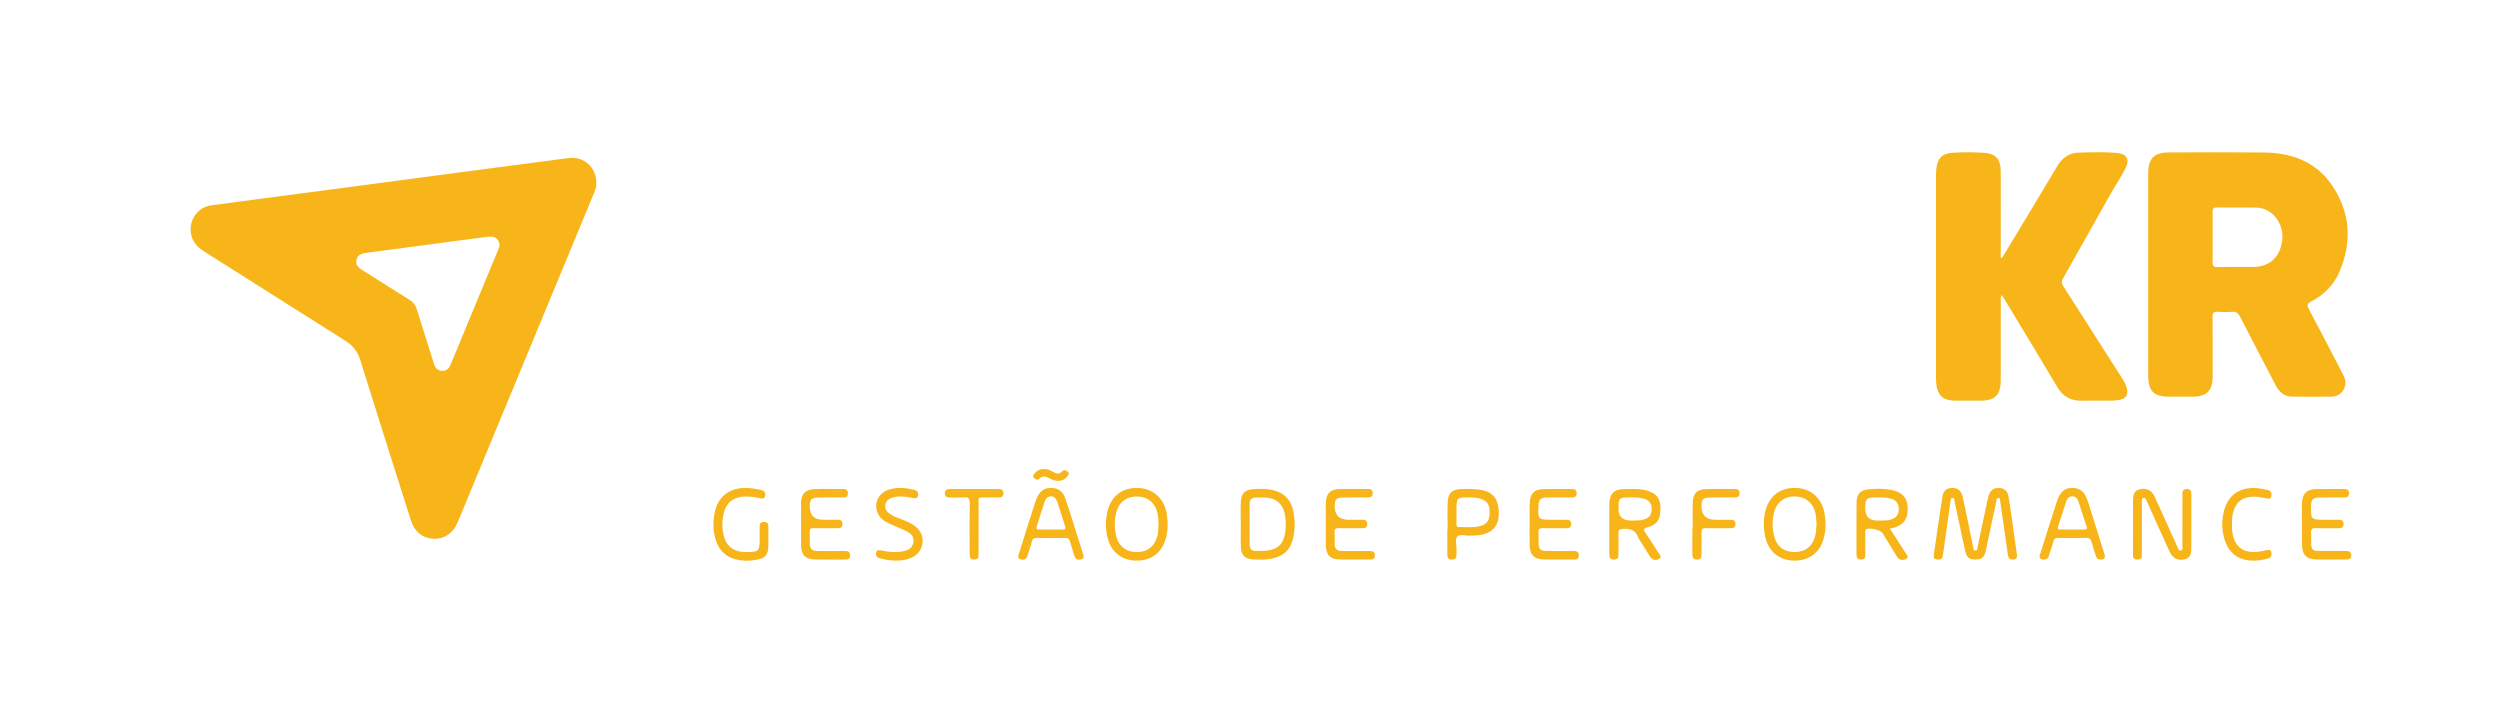 <svg width="269" height="77" viewBox="0 0 269 77" fill="none" xmlns="http://www.w3.org/2000/svg">
  <g filter="url(#filter0_dd_1_7453)">
  <path d="M113.261 16C113.972 16.135 114.688 16.242 115.392 16.408C120.998 17.733 124.959 22.246 125.59 28.012C126.206 33.64 123.579 38.813 118.709 41.463C116.061 42.904 113.183 43.282 110.214 43.074C107.39 42.875 104.785 42.037 102.568 40.225C98.784 37.133 97.129 33.116 97.547 28.276C97.969 23.399 100.451 19.835 104.724 17.502C106.19 16.7 107.794 16.293 109.454 16.115C109.559 16.103 109.695 16.155 109.747 15.999C110.917 16 112.09 16 113.261 16ZM111.539 37.087C113.239 37.124 114.791 36.685 116.063 35.532C118.513 33.31 119.203 30.486 118.385 27.4C116.752 21.248 110.031 20.744 106.84 23.789C104.962 25.581 104.277 27.822 104.475 30.359C104.746 33.822 107.353 37.194 111.539 37.085V37.087Z" fill="white"/>
  </g>
  <g filter="url(#filter1_dd_1_7453)">
  <path d="M16 29.916C16.274 29.451 16.752 29.416 17.211 29.352C18.003 29.24 18.796 29.15 19.585 29.025C19.902 28.976 20.158 29.067 20.411 29.228C25.53 32.499 30.651 35.768 35.772 39.035C36.034 39.202 36.185 39.421 36.28 39.715C38.118 45.467 39.964 51.216 41.813 56.962C41.908 57.258 41.906 57.522 41.782 57.808C41.422 58.646 41.072 59.488 40.736 60.336C40.577 60.741 40.317 61.012 39.876 60.998C39.425 60.982 39.218 60.662 39.088 60.258C37.149 54.198 35.2 48.14 33.268 42.078C33.159 41.735 32.984 41.515 32.688 41.326C27.401 37.957 22.118 34.581 16.837 31.204C16.55 31.021 16.279 30.813 16 30.617C16 30.384 16 30.149 16 29.916Z" fill="white"/>
  </g>
  <g filter="url(#filter2_dd_1_7453)">
  <path d="M64.163 19.625C64.208 20.021 64.059 20.425 63.895 20.821C59.016 32.608 54.135 44.393 49.254 56.179C48.76 57.37 47.811 58.016 46.642 57.965C45.462 57.915 44.594 57.206 44.201 55.963C42.383 50.218 40.554 44.475 38.758 38.723C38.474 37.81 37.961 37.17 37.159 36.666C32.079 33.47 27.015 30.245 21.939 27.041C21.189 26.568 20.671 25.971 20.54 25.068C20.334 23.647 21.293 22.286 22.71 22.095C26.883 21.532 31.06 20.992 35.234 20.44C39.524 19.872 43.813 19.296 48.103 18.729C52.045 18.206 55.989 17.689 59.932 17.169C60.376 17.111 60.82 17.05 61.266 17.001C62.822 16.829 64.159 18.021 64.163 19.623V19.625ZM53.744 26.445C53.75 25.886 53.394 25.486 52.92 25.463C52.669 25.451 52.413 25.48 52.163 25.513C47.912 26.078 43.664 26.652 39.413 27.206C38.905 27.272 38.491 27.401 38.359 27.947C38.221 28.51 38.571 28.802 38.993 29.067C40.692 30.134 42.382 31.217 44.085 32.278C44.471 32.519 44.709 32.822 44.844 33.26C45.449 35.228 46.084 37.189 46.696 39.156C46.834 39.596 47.089 39.875 47.553 39.903C48.026 39.931 48.317 39.671 48.477 39.245C48.504 39.172 48.542 39.103 48.571 39.031C50.237 35.009 51.904 30.985 53.567 26.962C53.648 26.766 53.706 26.561 53.744 26.444V26.445Z" fill="#F7B519"/>
  </g>
  <g filter="url(#filter3_dd_1_7453)">
  <path d="M135.579 30.99C136.824 26.974 138.046 23.028 139.272 19.083C139.688 17.744 140.315 17.287 141.703 17.286C142.132 17.286 142.562 17.286 142.991 17.286C144.276 17.287 144.981 17.806 145.354 19.031C146.066 21.371 146.774 23.712 147.489 26.051C147.976 27.641 148.471 29.23 149.07 30.826C149.396 29.713 149.727 28.602 150.046 27.488C150.916 24.446 151.778 21.402 152.649 18.36C153.067 16.9 153.747 16.381 155.273 16.393C156.306 16.4 157.344 16.307 158.372 16.454C159.374 16.597 159.908 17.291 159.688 18.267C159.281 20.067 158.632 21.798 158.08 23.557C156.275 29.315 154.453 35.069 152.638 40.824C152.207 42.187 151.534 42.688 150.117 42.692C149.57 42.694 149.023 42.696 148.476 42.692C147.174 42.684 146.458 42.163 146.077 40.902C144.898 37.001 143.732 33.096 142.552 29.195C142.481 28.964 142.492 28.686 142.247 28.502C141.019 32.544 139.79 36.572 138.576 40.603C138.073 42.271 137.523 42.694 135.766 42.694C135.376 42.694 134.985 42.694 134.595 42.694C133.046 42.694 132.39 42.223 131.931 40.771C130.755 37.053 129.583 33.332 128.41 29.612C127.283 26.04 126.159 22.468 125.033 18.895C124.992 18.766 124.952 18.636 124.919 18.504C124.63 17.331 125.104 16.583 126.308 16.446C127.491 16.312 128.684 16.357 129.872 16.427C130.914 16.489 131.528 17.085 131.814 18.075C133.003 22.196 134.205 26.313 135.402 30.431C135.45 30.597 135.507 30.76 135.581 30.991L135.579 30.99Z" fill="white"/>
  </g>
  <g filter="url(#filter4_dd_1_7453)">
  <path d="M182.201 29.505C182.201 25.882 182.201 22.257 182.201 18.634C182.201 18.142 182.254 17.663 182.512 17.228C182.912 16.552 183.58 16.392 184.275 16.398C188.1 16.426 191.927 16.266 195.749 16.476C199.722 16.693 202.915 19.653 203.493 23.581C203.86 26.072 203.595 28.432 202.038 30.517C201.411 31.357 200.627 32.025 199.686 32.491C199.345 32.66 199.265 32.788 199.468 33.17C200.72 35.517 201.928 37.888 203.167 40.241C203.47 40.816 203.576 41.379 203.236 41.956C202.949 42.444 202.508 42.697 201.929 42.696C200.543 42.692 199.157 42.702 197.77 42.692C196.898 42.685 196.325 42.22 195.936 41.467C194.66 39 193.365 36.543 192.101 34.071C191.903 33.684 191.676 33.533 191.246 33.565C190.722 33.604 190.191 33.597 189.666 33.566C189.284 33.544 189.171 33.659 189.174 34.05C189.194 36.193 189.185 38.336 189.184 40.479C189.184 42.026 188.525 42.69 186.989 42.695C186.11 42.697 185.231 42.697 184.353 42.695C182.875 42.69 182.207 42.037 182.204 40.555C182.195 36.873 182.201 33.191 182.201 29.508V29.505ZM189.184 25.506C189.184 26.401 189.212 27.299 189.172 28.192C189.151 28.652 189.311 28.737 189.732 28.727C190.941 28.699 192.151 28.718 193.36 28.718C195.326 28.718 196.468 27.662 196.638 25.689C196.791 23.919 195.505 22.378 193.819 22.35C192.415 22.326 191.009 22.354 189.606 22.338C189.276 22.334 189.168 22.428 189.177 22.763C189.198 23.677 189.184 24.593 189.184 25.508V25.506Z" fill="white"/>
  </g>
  <g filter="url(#filter5_dd_1_7453)">
  <path d="M231.146 29.513C231.146 25.89 231.146 22.266 231.146 18.644C231.146 17.058 231.779 16.407 233.379 16.401C236.756 16.389 240.133 16.372 243.51 16.406C246.459 16.435 249.09 17.308 250.844 19.822C252.911 22.785 253.125 26.004 251.699 29.3C251.093 30.697 250.028 31.741 248.675 32.446C248.227 32.679 248.223 32.868 248.441 33.279C249.649 35.544 250.825 37.827 252.012 40.103C252.2 40.466 252.39 40.821 252.362 41.258C252.311 42.039 251.721 42.667 250.934 42.677C249.49 42.696 248.045 42.702 246.6 42.675C245.75 42.66 245.22 42.148 244.844 41.421C243.575 38.967 242.282 36.526 241.026 34.066C240.828 33.678 240.612 33.52 240.181 33.553C239.677 33.592 239.164 33.591 238.66 33.553C238.206 33.519 238.062 33.654 238.069 34.128C238.096 36.251 238.082 38.374 238.081 40.498C238.08 42.058 237.449 42.681 235.875 42.683C235.056 42.683 234.236 42.683 233.416 42.683C231.755 42.683 231.147 42.083 231.147 40.441C231.147 36.799 231.147 33.156 231.147 29.513H231.146ZM238.081 25.488C238.081 26.383 238.103 27.279 238.072 28.174C238.056 28.598 238.161 28.749 238.616 28.737C239.883 28.705 241.152 28.727 242.419 28.725C244.05 28.723 245.145 27.846 245.504 26.257C245.947 24.296 244.639 22.38 242.797 22.34C241.373 22.31 239.949 22.346 238.525 22.326C238.149 22.32 238.067 22.459 238.075 22.801C238.095 23.696 238.082 24.593 238.082 25.488H238.081Z" fill="#F7B519"/>
  </g>
  <g filter="url(#filter6_dd_1_7453)">
  <path d="M215.405 27.757C215.507 27.598 215.611 27.441 215.708 27.279C217.597 24.143 219.494 21.014 221.367 17.869C221.9 16.972 222.639 16.448 223.679 16.421C225.044 16.386 226.412 16.333 227.775 16.455C228.835 16.55 229.193 17.147 228.707 18.108C228.225 19.06 227.617 19.948 227.091 20.88C225.387 23.897 223.704 26.924 221.992 29.937C221.798 30.278 221.821 30.503 222.025 30.821C224.121 34.08 226.201 37.35 228.287 40.616C228.518 40.979 228.733 41.347 228.844 41.767C229.02 42.43 228.803 42.838 228.149 43.004C227.868 43.076 227.572 43.106 227.282 43.11C226.169 43.122 225.057 43.111 223.944 43.116C222.818 43.121 221.976 42.677 221.387 41.682C219.578 38.636 217.737 35.608 215.906 32.574C215.748 32.312 215.586 32.052 215.392 31.733C215.232 31.986 215.284 32.198 215.283 32.395C215.279 35.24 215.281 38.085 215.279 40.929C215.279 42.506 214.664 43.114 213.075 43.115C212.157 43.115 211.24 43.123 210.322 43.112C209.095 43.099 208.484 42.552 208.347 41.347C208.319 41.096 208.314 40.841 208.314 40.589C208.313 33.36 208.313 26.131 208.314 18.902C208.314 18.689 208.318 18.473 208.339 18.26C208.462 17.018 208.93 16.502 210.179 16.43C211.287 16.367 212.405 16.369 213.512 16.442C214.762 16.524 215.277 17.153 215.279 18.445C215.285 21.328 215.28 24.212 215.28 27.096V27.73C215.322 27.739 215.364 27.747 215.405 27.755V27.757Z" fill="#F7B519"/>
  </g>
  <g filter="url(#filter7_dd_1_7453)">
  <path d="M75.214 29.535C75.214 25.95 75.212 22.364 75.218 18.779C75.218 18.449 75.247 18.117 75.302 17.792C75.422 17.092 75.913 16.602 76.611 16.475C76.878 16.426 77.152 16.393 77.423 16.393C80.801 16.387 84.179 16.377 87.557 16.393C90.871 16.409 93.536 17.653 95.293 20.562C97.152 23.638 97.18 29.119 93.849 32.074C92.137 33.592 90.104 34.17 87.886 34.224C86.149 34.267 84.41 34.244 82.673 34.224C82.295 34.22 82.184 34.315 82.187 34.703C82.207 36.671 82.199 38.638 82.195 40.607C82.193 42.043 81.565 42.681 80.135 42.692C79.217 42.701 78.3 42.696 77.382 42.692C75.83 42.688 75.218 42.068 75.215 40.466C75.21 36.823 75.213 33.178 75.213 29.535H75.214ZM82.197 25.472C82.197 26.388 82.22 27.305 82.186 28.22C82.171 28.645 82.317 28.736 82.715 28.726C83.886 28.701 85.058 28.717 86.229 28.717C88.208 28.717 89.368 27.74 89.534 25.787C89.698 23.844 88.358 22.276 86.522 22.336C85.254 22.377 83.984 22.359 82.715 22.334C82.317 22.326 82.17 22.416 82.186 22.841C82.22 23.716 82.197 24.595 82.197 25.471V25.472Z" fill="white"/>
  </g>
  <g filter="url(#filter8_dd_1_7453)">
  <path d="M161.98 29.566C161.98 25.904 161.98 22.241 161.98 18.578C161.98 17.004 162.584 16.393 164.179 16.391C168.805 16.385 173.432 16.385 178.059 16.391C179.649 16.393 180.277 17.039 180.278 18.639C180.278 19.244 180.294 19.848 180.275 20.451C180.239 21.621 179.636 22.293 178.474 22.309C175.507 22.349 172.54 22.351 169.573 22.331C169.033 22.327 168.891 22.471 168.91 23C168.952 24.148 168.951 25.299 168.91 26.447C168.892 26.931 169.062 27.005 169.495 27.002C171.896 26.982 174.297 26.991 176.699 26.992C178.149 26.994 178.778 27.605 178.794 29.035C178.8 29.56 178.809 30.088 178.774 30.611C178.707 31.6 178.195 32.135 177.22 32.275C176.347 32.4 175.466 32.324 174.589 32.331C172.852 32.344 171.114 32.344 169.376 32.328C169.034 32.324 168.904 32.39 168.912 32.769C168.939 33.937 168.95 35.108 168.909 36.275C168.892 36.755 169.081 36.798 169.481 36.796C172.351 36.78 175.22 36.787 178.091 36.787C179.67 36.787 180.276 37.396 180.277 38.981C180.277 39.565 180.285 40.151 180.276 40.735C180.255 41.999 179.625 42.682 178.378 42.687C173.536 42.703 168.694 42.702 163.853 42.688C162.604 42.684 161.984 42.017 161.981 40.731C161.974 37.01 161.979 33.288 161.979 29.567L161.98 29.566Z" fill="white"/>
  </g>
  <g filter="url(#filter9_dd_1_7453)">
  <path d="M217.033 59.744C217.033 60.033 216.941 60.199 216.626 60.211C216.253 60.226 216.093 60.046 216.046 59.706C215.926 58.839 215.804 57.972 215.68 57.105C215.531 56.066 215.382 55.027 215.227 53.988C215.204 53.827 215.251 53.572 215.014 53.576C214.788 53.579 214.824 53.846 214.791 53.998C214.416 55.727 214.056 57.46 213.689 59.19C213.525 59.965 213.264 60.2 212.572 60.205C211.868 60.209 211.603 59.991 211.436 59.219C211.062 57.49 210.702 55.759 210.324 54.031C210.288 53.863 210.347 53.561 210.077 53.583C209.843 53.602 209.881 53.894 209.856 54.07C209.601 55.841 209.358 57.613 209.11 59.386C209.089 59.54 209.067 59.694 209.037 59.847C208.964 60.207 208.693 60.229 208.405 60.201C208.082 60.168 208.046 59.929 208.081 59.685C208.384 57.587 208.68 55.488 209.01 53.394C209.107 52.776 209.481 52.506 210.061 52.502C210.672 52.499 211.042 52.806 211.203 53.537C211.499 54.865 211.764 56.2 212.041 57.532C212.127 57.951 212.199 58.374 212.301 58.789C212.343 58.961 212.313 59.253 212.561 59.244C212.803 59.235 212.768 58.945 212.806 58.769C213.145 57.192 213.472 55.612 213.805 54.033C213.857 53.787 213.914 53.539 213.989 53.299C214.163 52.744 214.543 52.47 215.13 52.504C215.682 52.535 216.021 52.845 216.129 53.468C216.251 54.176 216.344 54.891 216.445 55.603C216.643 56.989 216.837 58.376 217.031 59.742L217.033 59.744Z" fill="#F7B519"/>
  </g>
  <g filter="url(#filter10_dd_1_7453)">
  <path d="M235.788 56.169C235.788 57.066 235.793 57.962 235.785 58.858C235.78 59.408 235.799 59.989 235.098 60.175C234.363 60.371 233.792 60.094 233.441 59.34C232.819 57.999 232.221 56.648 231.613 55.3C231.414 54.857 231.223 54.41 231.014 53.971C230.936 53.806 230.885 53.537 230.646 53.586C230.406 53.637 230.468 53.897 230.468 54.083C230.464 55.836 230.465 57.59 230.465 59.344C230.465 59.5 230.465 59.656 230.462 59.812C230.456 60.112 230.284 60.208 230.004 60.209C229.728 60.211 229.536 60.117 229.519 59.827C229.499 59.477 229.508 59.126 229.508 58.775C229.508 57.157 229.502 55.541 229.51 53.923C229.515 53.08 229.707 52.769 230.252 52.645C230.949 52.486 231.517 52.736 231.835 53.422C232.636 55.152 233.406 56.896 234.189 58.633C234.221 58.703 234.249 58.777 234.282 58.846C234.364 59.019 234.425 59.275 234.651 59.235C234.901 59.191 234.825 58.92 234.825 58.741C234.831 57.007 234.828 55.272 234.828 53.538C234.828 53.402 234.831 53.265 234.828 53.129C234.825 52.806 234.944 52.612 235.307 52.615C235.662 52.619 235.79 52.8 235.789 53.129C235.785 53.986 235.789 54.844 235.789 55.701C235.789 55.857 235.789 56.013 235.789 56.169H235.788Z" fill="#F7B519"/>
  </g>
  <g filter="url(#filter11_dd_1_7453)">
  <path d="M173.158 56.861C173.158 56.004 173.145 55.147 173.161 54.289C173.185 53.09 173.657 52.626 174.847 52.621C175.646 52.617 176.448 52.565 177.231 52.797C178.238 53.096 178.655 53.627 178.67 54.655C178.687 55.846 178.326 56.443 177.293 56.734C176.808 56.871 176.822 57.009 177.074 57.37C177.543 58.039 177.977 58.734 178.409 59.428C178.541 59.639 178.863 59.921 178.538 60.125C178.234 60.316 177.811 60.313 177.559 59.923C177.264 59.466 176.984 58.998 176.698 58.533C176.555 58.301 176.369 58.084 176.279 57.833C175.981 57.008 175.38 56.844 174.582 56.914C174.202 56.947 174.134 57.07 174.144 57.402C174.163 58.123 174.153 58.844 174.147 59.565C174.145 59.882 174.156 60.205 173.682 60.211C173.198 60.216 173.158 59.91 173.158 59.551C173.159 58.655 173.158 57.759 173.158 56.863V56.861ZM175.488 56.011C175.908 55.992 176.413 56.049 176.91 55.894C177.478 55.717 177.721 55.332 177.722 54.764C177.724 54.186 177.452 53.806 176.885 53.658C176.159 53.468 175.418 53.511 174.681 53.552C174.37 53.57 174.191 53.773 174.168 54.087C174.153 54.3 174.15 54.513 174.15 54.727C174.148 55.584 174.594 56.012 175.488 56.012V56.011Z" fill="#F7B519"/>
  </g>
  <g filter="url(#filter12_dd_1_7453)">
  <path d="M203.345 56.877C203.913 57.753 204.459 58.574 204.977 59.413C205.111 59.63 205.48 59.924 205.097 60.144C204.791 60.319 204.363 60.298 204.119 59.903C203.597 59.06 203.081 58.213 202.563 57.367C202.347 57.014 201.135 56.731 200.797 56.958C200.636 57.067 200.704 57.242 200.702 57.388C200.695 58.147 200.694 58.906 200.702 59.665C200.705 59.972 200.657 60.201 200.272 60.211C199.887 60.22 199.756 60.036 199.757 59.677C199.763 57.789 199.744 55.902 199.768 54.015C199.778 53.186 200.176 52.737 201.001 52.656C201.911 52.567 202.834 52.548 203.735 52.771C204.793 53.033 205.261 53.65 205.269 54.744C205.279 55.867 204.809 56.5 203.745 56.796C203.638 56.825 203.528 56.84 203.345 56.878V56.877ZM201.991 56.012C202.496 55.997 203.004 56.051 203.501 55.89C204.064 55.708 204.317 55.321 204.309 54.75C204.302 54.171 204.012 53.808 203.45 53.65C202.934 53.504 202.405 53.527 201.88 53.525C200.835 53.522 200.701 53.661 200.7 54.696C200.698 55.573 201.129 56.011 201.991 56.012Z" fill="#F7B519"/>
  </g>
  <g filter="url(#filter13_dd_1_7453)">
  <path d="M133.509 56.378C133.509 55.562 133.469 54.742 133.52 53.929C133.573 53.081 133.968 52.701 134.808 52.636C135.527 52.581 136.254 52.574 136.963 52.737C138.168 53.014 138.902 53.768 139.154 54.973C139.352 55.917 139.357 56.867 139.161 57.813C138.89 59.124 138.15 59.837 136.834 60.11C136.137 60.254 135.433 60.234 134.736 60.181C133.955 60.123 133.568 59.734 133.523 58.945C133.475 58.092 133.513 57.233 133.513 56.378C133.512 56.378 133.51 56.378 133.509 56.378ZM135.671 59.28C137.438 59.285 138.183 58.639 138.321 56.966C138.369 56.383 138.353 55.8 138.222 55.224C138.007 54.274 137.394 53.679 136.426 53.565C135.984 53.513 135.532 53.537 135.084 53.542C134.684 53.547 134.466 53.767 134.464 54.162C134.457 55.661 134.454 57.16 134.464 58.659C134.466 59.046 134.678 59.273 135.085 59.279C135.28 59.282 135.476 59.279 135.67 59.279L135.671 59.28Z" fill="#F7B519"/>
  </g>
  <g filter="url(#filter14_dd_1_7453)">
  <path d="M189.785 56.252C189.773 55.923 189.833 55.459 189.947 55.005C190.366 53.342 191.586 52.433 193.284 52.502C194.886 52.568 196.058 53.63 196.328 55.298C196.494 56.328 196.475 57.358 196.094 58.349C195.605 59.617 194.495 60.334 193.071 60.322C191.644 60.31 190.57 59.577 190.094 58.286C189.868 57.676 189.785 57.041 189.785 56.252ZM195.459 56.391C195.437 56.099 195.433 55.786 195.387 55.48C195.201 54.23 194.401 53.476 193.226 53.423C192.034 53.371 191.168 54.004 190.881 55.179C190.676 56.023 190.681 56.877 190.903 57.718C191.189 58.804 191.951 59.388 193.062 59.4C194.218 59.412 194.976 58.84 195.298 57.737C195.426 57.3 195.418 56.853 195.459 56.39V56.391Z" fill="#F7B519"/>
  </g>
  <g filter="url(#filter15_dd_1_7453)">
  <path d="M119.003 56.402C118.999 56.012 119.04 55.627 119.113 55.244C119.45 53.473 120.654 52.468 122.416 52.504C124.088 52.536 125.308 53.651 125.556 55.379C125.69 56.313 125.679 57.239 125.38 58.145C124.915 59.553 123.791 60.336 122.279 60.324C120.78 60.313 119.662 59.487 119.234 58.07C119.07 57.528 118.989 56.971 119.004 56.403L119.003 56.402ZM124.66 56.46C124.645 55.974 124.633 55.508 124.508 55.053C124.226 54.04 123.431 53.436 122.355 53.423C121.256 53.41 120.469 53.963 120.158 54.983C119.903 55.819 119.903 56.669 120.064 57.522C120.28 58.666 121.065 59.357 122.191 59.398C123.429 59.442 124.221 58.844 124.536 57.653C124.643 57.251 124.625 56.844 124.66 56.459V56.46Z" fill="#F7B519"/>
  </g>
  <g filter="url(#filter16_dd_1_7453)">
  <path d="M113.064 52.502C113.84 52.498 114.348 52.819 114.636 53.658C115.149 55.147 115.6 56.656 116.079 58.157C116.226 58.62 116.385 59.08 116.519 59.547C116.586 59.778 116.724 60.079 116.364 60.182C116.046 60.274 115.733 60.223 115.612 59.833C115.45 59.313 115.277 58.796 115.132 58.272C115.053 57.983 114.913 57.873 114.6 57.879C113.585 57.9 112.569 57.898 111.555 57.879C111.24 57.873 111.107 57.993 111.029 58.281C110.89 58.786 110.711 59.282 110.564 59.785C110.442 60.205 110.135 60.284 109.787 60.178C109.429 60.066 109.578 59.76 109.65 59.534C110.224 57.697 110.795 55.859 111.396 54.03C111.764 52.907 112.233 52.507 113.065 52.502H113.064ZM113.109 56.977C113.517 56.977 113.925 56.968 114.333 56.979C114.635 56.987 114.697 56.885 114.599 56.595C114.32 55.771 114.078 54.932 113.798 54.107C113.68 53.761 113.538 53.391 113.059 53.409C112.624 53.426 112.474 53.765 112.363 54.094C112.085 54.92 111.848 55.759 111.569 56.584C111.452 56.93 111.586 56.987 111.885 56.979C112.293 56.967 112.701 56.975 113.109 56.975V56.977Z" fill="#F7B519"/>
  </g>
  <g filter="url(#filter17_dd_1_7453)">
  <path d="M226.045 60.205C225.716 60.219 225.577 60.037 225.498 59.765C225.355 59.28 225.176 58.805 225.052 58.316C224.964 57.971 224.786 57.869 224.436 57.877C223.481 57.902 222.523 57.9 221.567 57.879C221.204 57.87 220.997 57.945 220.913 58.344C220.813 58.817 220.614 59.269 220.486 59.737C220.376 60.141 220.111 60.283 219.741 60.189C219.282 60.073 219.491 59.728 219.57 59.476C220.143 57.638 220.718 55.801 221.318 53.972C221.665 52.913 222.151 52.507 222.967 52.502C223.831 52.498 224.331 52.92 224.669 53.981C225.2 55.648 225.717 57.319 226.24 58.988C226.315 59.23 226.405 59.468 226.46 59.713C226.539 60.059 226.398 60.24 226.046 60.203L226.045 60.205ZM223 56.977C223.428 56.977 223.856 56.973 224.284 56.978C224.507 56.98 224.608 56.927 224.522 56.672C224.221 55.772 223.946 54.863 223.64 53.964C223.538 53.665 223.359 53.405 222.977 53.407C222.597 53.41 222.422 53.664 222.319 53.97C222.023 54.851 221.748 55.74 221.457 56.623C221.374 56.878 221.442 56.985 221.715 56.979C222.143 56.969 222.571 56.977 222.999 56.977H223Z" fill="#F7B519"/>
  </g>
  <g filter="url(#filter18_dd_1_7453)">
  <path d="M247.686 56.404C247.686 55.664 247.669 54.922 247.691 54.184C247.723 53.097 248.207 52.633 249.298 52.622C250.255 52.613 251.212 52.628 252.167 52.616C252.506 52.612 252.762 52.687 252.762 53.074C252.762 53.463 252.503 53.531 252.165 53.528C251.267 53.518 250.37 53.538 249.472 53.534C248.907 53.531 248.678 53.792 248.67 54.357C248.648 55.925 248.634 55.925 250.194 55.925C250.663 55.925 251.131 55.937 251.6 55.922C251.951 55.91 252.184 56.022 252.173 56.403C252.164 56.75 251.94 56.844 251.618 56.839C250.818 56.826 250.016 56.863 249.217 56.825C248.761 56.804 248.634 56.968 248.672 57.392C248.704 57.739 248.675 58.092 248.679 58.443C248.69 59.124 248.832 59.277 249.505 59.284C250.442 59.294 251.378 59.292 252.315 59.284C252.678 59.28 253.012 59.313 253.001 59.779C252.991 60.226 252.652 60.211 252.325 60.209C251.329 60.203 250.334 60.213 249.338 60.206C248.181 60.198 247.71 59.731 247.69 58.567C247.678 57.847 247.687 57.126 247.687 56.405L247.686 56.404Z" fill="#F7B519"/>
  </g>
  <g filter="url(#filter19_dd_1_7453)">
  <path d="M155.766 56.934C155.766 55.943 155.72 54.951 155.779 53.963C155.833 53.055 156.259 52.669 157.154 52.63C157.892 52.599 158.633 52.586 159.369 52.715C160.5 52.913 161.079 53.496 161.229 54.633C161.474 56.494 160.659 57.494 158.791 57.618C158.578 57.632 158.362 57.618 158.148 57.635C157.688 57.669 157.086 57.428 156.804 57.734C156.528 58.033 156.744 58.625 156.721 59.087C156.712 59.28 156.721 59.476 156.719 59.67C156.713 59.974 156.629 60.195 156.258 60.208C155.87 60.221 155.732 60.019 155.732 59.675C155.73 58.761 155.732 57.847 155.732 56.933H155.768L155.766 56.934ZM156.719 55.267C156.719 55.637 156.721 56.005 156.718 56.375C156.716 56.566 156.732 56.722 156.99 56.714C157.689 56.69 158.395 56.784 159.086 56.65C159.955 56.483 160.282 56.05 160.287 55.134C160.292 54.218 159.969 53.819 159.097 53.61C158.73 53.522 158.362 53.539 157.994 53.528C156.819 53.49 156.718 53.593 156.717 54.743C156.717 54.918 156.717 55.093 156.717 55.267H156.719Z" fill="#F7B519"/>
  </g>
  <g filter="url(#filter20_dd_1_7453)">
  <path d="M164.59 56.345C164.59 55.605 164.571 54.865 164.595 54.126C164.628 53.124 165.087 52.651 166.077 52.627C167.091 52.601 168.105 52.624 169.121 52.619C169.441 52.616 169.648 52.708 169.646 53.076C169.645 53.448 169.433 53.528 169.114 53.525C168.197 53.522 167.28 53.538 166.363 53.532C165.794 53.529 165.563 53.813 165.541 54.357C165.477 55.925 165.47 55.925 167.058 55.925C167.546 55.925 168.034 55.928 168.522 55.925C168.831 55.924 169.057 56.002 169.06 56.376C169.062 56.743 168.856 56.838 168.536 56.836C167.716 56.83 166.897 56.852 166.078 56.828C165.689 56.816 165.498 56.904 165.539 57.337C165.573 57.704 165.536 58.076 165.548 58.445C165.568 59.089 165.754 59.278 166.397 59.284C167.334 59.292 168.27 59.288 169.206 59.285C169.56 59.284 169.891 59.293 169.881 59.785C169.87 60.269 169.523 60.207 169.213 60.207C168.218 60.207 167.224 60.213 166.228 60.207C165.069 60.199 164.608 59.739 164.589 58.567C164.577 57.827 164.587 57.088 164.587 56.348H164.591L164.59 56.345Z" fill="#F7B519"/>
  </g>
  <g filter="url(#filter21_dd_1_7453)">
  <path d="M86.191 56.381C86.191 55.642 86.186 54.901 86.192 54.162C86.202 53.156 86.64 52.661 87.625 52.628C88.658 52.594 89.692 52.623 90.725 52.617C91.057 52.615 91.24 52.736 91.234 53.094C91.228 53.476 90.99 53.524 90.684 53.524C89.787 53.522 88.89 53.517 87.993 53.537C87.318 53.552 87.148 53.746 87.132 54.426C87.108 55.425 87.592 55.924 88.583 55.924C89.051 55.924 89.519 55.923 89.988 55.924C90.306 55.925 90.639 55.9 90.648 56.37C90.656 56.837 90.34 56.835 90.011 56.833C89.192 56.831 88.373 56.847 87.554 56.826C87.221 56.818 87.106 56.922 87.125 57.256C87.15 57.683 87.125 58.112 87.134 58.54C87.146 59.032 87.39 59.29 87.901 59.286C88.876 59.28 89.851 59.286 90.826 59.286C91.153 59.286 91.466 59.284 91.469 59.749C91.471 60.218 91.163 60.211 90.832 60.209C89.799 60.205 88.765 60.219 87.732 60.205C86.667 60.191 86.202 59.714 86.192 58.66C86.187 57.901 86.191 57.142 86.191 56.383V56.381Z" fill="#F7B519"/>
  </g>
  <g filter="url(#filter22_dd_1_7453)">
  <path d="M142.658 56.404C142.658 55.625 142.64 54.845 142.663 54.067C142.692 53.123 143.129 52.662 144.072 52.629C145.125 52.593 146.179 52.622 147.233 52.619C147.549 52.617 147.708 52.767 147.708 53.076C147.708 53.392 147.536 53.525 147.226 53.524C146.31 53.522 145.391 53.515 144.475 53.536C143.785 53.551 143.622 53.737 143.612 54.419C143.595 55.423 144.097 55.925 145.116 55.925C145.604 55.925 146.091 55.93 146.579 55.924C146.898 55.921 147.115 56.023 147.122 56.379C147.129 56.744 146.911 56.837 146.591 56.836C145.751 56.83 144.912 56.849 144.074 56.828C143.729 56.818 143.573 56.897 143.603 57.276C143.636 57.681 143.619 58.093 143.609 58.503C143.596 59.04 143.853 59.291 144.388 59.288C145.345 59.284 146.3 59.288 147.257 59.287C147.61 59.287 147.953 59.298 147.943 59.781C147.932 60.247 147.588 60.209 147.27 60.209C146.274 60.208 145.279 60.214 144.283 60.207C143.117 60.199 142.674 59.75 142.652 58.568C142.652 58.53 142.652 58.491 142.652 58.451C142.652 57.77 142.652 57.088 142.652 56.406C142.654 56.406 142.656 56.406 142.657 56.406L142.658 56.404Z" fill="#F7B519"/>
  </g>
  <g filter="url(#filter23_dd_1_7453)">
  <path d="M82.678 57.812C82.678 58.085 82.678 58.357 82.678 58.63C82.676 59.705 82.379 60.064 81.329 60.248C80.589 60.378 79.846 60.37 79.122 60.175C77.986 59.869 77.284 59.095 76.98 57.985C76.692 56.934 76.692 55.861 76.988 54.81C77.385 53.408 78.447 52.6 79.96 52.508C80.608 52.47 81.243 52.584 81.874 52.719C82.218 52.793 82.4 52.992 82.332 53.34C82.255 53.74 81.955 53.638 81.682 53.586C81.145 53.484 80.605 53.394 80.054 53.427C78.873 53.497 78.133 54.112 77.863 55.257C77.672 56.069 77.683 56.883 77.885 57.687C78.142 58.713 78.868 59.305 79.932 59.388C80.088 59.4 80.244 59.405 80.4 59.404C81.626 59.392 81.737 59.28 81.737 58.069C81.737 57.62 81.749 57.171 81.733 56.724C81.721 56.367 81.848 56.158 82.228 56.166C82.579 56.173 82.695 56.372 82.681 56.703C82.664 57.073 82.677 57.443 82.677 57.814L82.678 57.812Z" fill="#F7B519"/>
  </g>
  <g filter="url(#filter24_dd_1_7453)">
  <path d="M96.405 60.324C95.815 60.322 95.242 60.218 94.673 60.075C94.358 59.995 94.204 59.784 94.272 59.468C94.349 59.111 94.612 59.185 94.875 59.238C95.682 59.401 96.494 59.496 97.309 59.289C97.791 59.165 98.177 58.924 98.274 58.392C98.377 57.828 98.091 57.438 97.624 57.203C97.017 56.897 96.377 56.657 95.758 56.374C95.181 56.11 94.654 55.778 94.414 55.145C93.986 54.018 94.616 52.916 95.858 52.619C96.694 52.419 97.52 52.501 98.347 52.701C98.704 52.788 98.853 52.998 98.779 53.332C98.703 53.676 98.437 53.615 98.17 53.568C97.478 53.444 96.785 53.332 96.083 53.524C95.65 53.643 95.331 53.873 95.261 54.329C95.194 54.761 95.427 55.07 95.768 55.306C96.223 55.619 96.754 55.766 97.257 55.972C97.783 56.188 98.293 56.424 98.704 56.831C99.611 57.727 99.42 59.236 98.316 59.882C97.725 60.228 97.076 60.323 96.404 60.323L96.405 60.324Z" fill="#F7B519"/>
  </g>
  <g filter="url(#filter25_dd_1_7453)">
  <path d="M182.138 56.871C182.138 55.898 182.097 54.924 182.15 53.954C182.198 53.078 182.619 52.669 183.479 52.635C184.551 52.592 185.625 52.623 186.698 52.619C187.011 52.617 187.18 52.768 187.179 53.074C187.179 53.378 187.014 53.527 186.697 53.525C185.78 53.521 184.863 53.515 183.946 53.536C183.252 53.551 183.095 53.73 183.085 54.416C183.071 55.423 183.572 55.927 184.591 55.927C185.137 55.927 185.684 55.929 186.23 55.927C186.556 55.927 186.748 56.049 186.738 56.409C186.727 56.745 186.53 56.836 186.238 56.836C185.341 56.835 184.443 56.851 183.546 56.829C183.192 56.821 183.067 56.92 183.078 57.285C183.103 58.063 183.087 58.843 183.085 59.622C183.085 59.936 183.047 60.202 182.625 60.214C182.186 60.226 182.099 59.97 182.095 59.62C182.095 59.601 182.095 59.582 182.095 59.562C182.095 58.666 182.095 57.771 182.095 56.874C182.109 56.874 182.124 56.874 182.138 56.874V56.871Z" fill="#F7B519"/>
  </g>
  <g filter="url(#filter26_dd_1_7453)">
  <path d="M240.161 56.452C240.161 56.568 240.156 56.686 240.161 56.802C240.247 58.802 241.36 59.684 243.33 59.312C243.503 59.279 243.675 59.25 243.845 59.21C244.087 59.155 244.333 59.107 244.394 59.439C244.448 59.727 244.396 59.992 244.06 60.09C242.248 60.611 239.964 60.451 239.296 57.828C239.041 56.83 239.053 55.825 239.343 54.832C239.775 53.349 240.845 52.536 242.392 52.506C242.901 52.495 243.397 52.602 243.894 52.698C244.305 52.778 244.484 53 244.387 53.393C244.287 53.796 243.976 53.643 243.718 53.592C243.317 53.514 242.918 53.433 242.505 53.441C241.253 53.464 240.553 54.029 240.262 55.236C240.164 55.638 240.152 56.044 240.157 56.452H240.161Z" fill="#F7B519"/>
  </g>
  <g filter="url(#filter27_dd_1_7453)">
  <path d="M105.294 56.835C105.294 57.749 105.29 58.664 105.296 59.58C105.299 59.915 105.293 60.207 104.828 60.212C104.376 60.216 104.334 59.944 104.334 59.599C104.337 57.808 104.302 56.017 104.354 54.227C104.371 53.602 104.168 53.459 103.603 53.514C103.14 53.559 102.667 53.515 102.2 53.525C101.872 53.532 101.661 53.414 101.665 53.066C101.668 52.712 101.891 52.617 102.213 52.617C103.949 52.623 105.684 52.623 107.421 52.617C107.737 52.617 107.963 52.704 107.968 53.064C107.973 53.42 107.766 53.53 107.44 53.525C106.855 53.516 106.268 53.538 105.684 53.517C105.375 53.507 105.283 53.611 105.289 53.915C105.307 54.887 105.295 55.861 105.295 56.835H105.294Z" fill="#F7B519"/>
  </g>
  <g filter="url(#filter28_dd_1_7453)">
  <path d="M112.365 50.481C112.705 50.441 113 50.597 113.285 50.766C113.628 50.968 113.954 51.083 114.279 50.73C114.486 50.504 114.714 50.596 114.896 50.764C115.127 50.976 114.921 51.159 114.797 51.313C114.408 51.795 113.722 51.888 113.047 51.531C112.617 51.305 112.23 51.071 111.798 51.536C111.64 51.705 111.433 51.575 111.278 51.444C111.088 51.286 111.199 51.115 111.297 50.981C111.555 50.63 111.909 50.453 112.365 50.483V50.481Z" fill="#F7B519"/>
  </g>
  <defs>
  <filter id="filter0_dd_1_7453" x="81.484" y="-0.001" width="60.195" height="59.128" filterUnits="userSpaceOnUse" color-interpolation-filters="sRGB">
  <feFlood flood-opacity="0" result="BackgroundImageFix"/>
  <feColorMatrix in="SourceAlpha" type="matrix" values="0 0 0 0 0 0 0 0 0 0 0 0 0 0 0 0 0 0 127 0" result="hardAlpha"/>
  <feOffset/>
  <feGaussianBlur stdDeviation="4"/>
  <feComposite in2="hardAlpha" operator="out"/>
  <feColorMatrix type="matrix" values="0 0 0 0 0 0 0 0 0 0 0 0 0 0 0 0 0 0 1 0"/>
  <feBlend mode="normal" in2="BackgroundImageFix" result="effect1_dropShadow_1_7453"/>
  <feColorMatrix in="SourceAlpha" type="matrix" values="0 0 0 0 0 0 0 0 0 0 0 0 0 0 0 0 0 0 127 0" result="hardAlpha"/>
  <feOffset/>
  <feGaussianBlur stdDeviation="8"/>
  <feComposite in2="hardAlpha" operator="out"/>
  <feColorMatrix type="matrix" values="0 0 0 0 0 0 0 0 0 0 0 0 0 0 0 0 0 0 1 0"/>
  <feBlend mode="normal" in2="effect1_dropShadow_1_7453" result="effect2_dropShadow_1_7453"/>
  <feBlend mode="normal" in="SourceGraphic" in2="effect2_dropShadow_1_7453" result="shape"/>
  </filter>
  <filter id="filter1_dd_1_7453" x="0" y="13.012" width="57.88" height="63.986" filterUnits="userSpaceOnUse" color-interpolation-filters="sRGB">
  <feFlood flood-opacity="0" result="BackgroundImageFix"/>
  <feColorMatrix in="SourceAlpha" type="matrix" values="0 0 0 0 0 0 0 0 0 0 0 0 0 0 0 0 0 0 127 0" result="hardAlpha"/>
  <feOffset/>
  <feGaussianBlur stdDeviation="4"/>
  <feComposite in2="hardAlpha" operator="out"/>
  <feColorMatrix type="matrix" values="0 0 0 0 0 0 0 0 0 0 0 0 0 0 0 0 0 0 1 0"/>
  <feBlend mode="normal" in2="BackgroundImageFix" result="effect1_dropShadow_1_7453"/>
  <feColorMatrix in="SourceAlpha" type="matrix" values="0 0 0 0 0 0 0 0 0 0 0 0 0 0 0 0 0 0 127 0" result="hardAlpha"/>
  <feOffset/>
  <feGaussianBlur stdDeviation="8"/>
  <feComposite in2="hardAlpha" operator="out"/>
  <feColorMatrix type="matrix" values="0 0 0 0 0 0 0 0 0 0 0 0 0 0 0 0 0 0 1 0"/>
  <feBlend mode="normal" in2="effect1_dropShadow_1_7453" result="effect2_dropShadow_1_7453"/>
  <feBlend mode="normal" in="SourceGraphic" in2="effect2_dropShadow_1_7453" result="shape"/>
  </filter>
  <filter id="filter2_dd_1_7453" x="4.512" y="0.984" width="75.659" height="72.984" filterUnits="userSpaceOnUse" color-interpolation-filters="sRGB">
  <feFlood flood-opacity="0" result="BackgroundImageFix"/>
  <feColorMatrix in="SourceAlpha" type="matrix" values="0 0 0 0 0 0 0 0 0 0 0 0 0 0 0 0 0 0 127 0" result="hardAlpha"/>
  <feOffset/>
  <feGaussianBlur stdDeviation="4"/>
  <feComposite in2="hardAlpha" operator="out"/>
  <feColorMatrix type="matrix" values="0 0 0 0 0 0 0 0 0 0 0 0 0 0 0 0 0 0 1 0"/>
  <feBlend mode="normal" in2="BackgroundImageFix" result="effect1_dropShadow_1_7453"/>
  <feColorMatrix in="SourceAlpha" type="matrix" values="0 0 0 0 0 0 0 0 0 0 0 0 0 0 0 0 0 0 127 0" result="hardAlpha"/>
  <feOffset/>
  <feGaussianBlur stdDeviation="8"/>
  <feComposite in2="hardAlpha" operator="out"/>
  <feColorMatrix type="matrix" values="0 0 0 0 0 0 0 0 0 0 0 0 0 0 0 0 0 0 1 0"/>
  <feBlend mode="normal" in2="effect1_dropShadow_1_7453" result="effect2_dropShadow_1_7453"/>
  <feBlend mode="normal" in="SourceGraphic" in2="effect2_dropShadow_1_7453" result="shape"/>
  </filter>
  <filter id="filter3_dd_1_7453" x="108.837" y="0.36" width="66.9" height="58.335" filterUnits="userSpaceOnUse" color-interpolation-filters="sRGB">
  <feFlood flood-opacity="0" result="BackgroundImageFix"/>
  <feColorMatrix in="SourceAlpha" type="matrix" values="0 0 0 0 0 0 0 0 0 0 0 0 0 0 0 0 0 0 127 0" result="hardAlpha"/>
  <feOffset/>
  <feGaussianBlur stdDeviation="4"/>
  <feComposite in2="hardAlpha" operator="out"/>
  <feColorMatrix type="matrix" values="0 0 0 0 0 0 0 0 0 0 0 0 0 0 0 0 0 0 1 0"/>
  <feBlend mode="normal" in2="BackgroundImageFix" result="effect1_dropShadow_1_7453"/>
  <feColorMatrix in="SourceAlpha" type="matrix" values="0 0 0 0 0 0 0 0 0 0 0 0 0 0 0 0 0 0 127 0" result="hardAlpha"/>
  <feOffset/>
  <feGaussianBlur stdDeviation="8"/>
  <feComposite in2="hardAlpha" operator="out"/>
  <feColorMatrix type="matrix" values="0 0 0 0 0 0 0 0 0 0 0 0 0 0 0 0 0 0 1 0"/>
  <feBlend mode="normal" in2="effect1_dropShadow_1_7453" result="effect2_dropShadow_1_7453"/>
  <feBlend mode="normal" in="SourceGraphic" in2="effect2_dropShadow_1_7453" result="shape"/>
  </filter>
  <filter id="filter4_dd_1_7453" x="166.199" y="0.366" width="53.44" height="58.331" filterUnits="userSpaceOnUse" color-interpolation-filters="sRGB">
  <feFlood flood-opacity="0" result="BackgroundImageFix"/>
  <feColorMatrix in="SourceAlpha" type="matrix" values="0 0 0 0 0 0 0 0 0 0 0 0 0 0 0 0 0 0 127 0" result="hardAlpha"/>
  <feOffset/>
  <feGaussianBlur stdDeviation="4"/>
  <feComposite in2="hardAlpha" operator="out"/>
  <feColorMatrix type="matrix" values="0 0 0 0 0 0 0 0 0 0 0 0 0 0 0 0 0 0 1 0"/>
  <feBlend mode="normal" in2="BackgroundImageFix" result="effect1_dropShadow_1_7453"/>
  <feColorMatrix in="SourceAlpha" type="matrix" values="0 0 0 0 0 0 0 0 0 0 0 0 0 0 0 0 0 0 127 0" result="hardAlpha"/>
  <feOffset/>
  <feGaussianBlur stdDeviation="8"/>
  <feComposite in2="hardAlpha" operator="out"/>
  <feColorMatrix type="matrix" values="0 0 0 0 0 0 0 0 0 0 0 0 0 0 0 0 0 0 1 0"/>
  <feBlend mode="normal" in2="effect1_dropShadow_1_7453" result="effect2_dropShadow_1_7453"/>
  <feBlend mode="normal" in="SourceGraphic" in2="effect2_dropShadow_1_7453" result="shape"/>
  </filter>
  <filter id="filter5_dd_1_7453" x="215.146" y="0.386" width="53.467" height="58.307" filterUnits="userSpaceOnUse" color-interpolation-filters="sRGB">
  <feFlood flood-opacity="0" result="BackgroundImageFix"/>
  <feColorMatrix in="SourceAlpha" type="matrix" values="0 0 0 0 0 0 0 0 0 0 0 0 0 0 0 0 0 0 127 0" result="hardAlpha"/>
  <feOffset/>
  <feGaussianBlur stdDeviation="4"/>
  <feComposite in2="hardAlpha" operator="out"/>
  <feColorMatrix type="matrix" values="0 0 0 0 0 0 0 0 0 0 0 0 0 0 0 0 0 0 1 0"/>
  <feBlend mode="normal" in2="BackgroundImageFix" result="effect1_dropShadow_1_7453"/>
  <feColorMatrix in="SourceAlpha" type="matrix" values="0 0 0 0 0 0 0 0 0 0 0 0 0 0 0 0 0 0 127 0" result="hardAlpha"/>
  <feOffset/>
  <feGaussianBlur stdDeviation="8"/>
  <feComposite in2="hardAlpha" operator="out"/>
  <feColorMatrix type="matrix" values="0 0 0 0 0 0 0 0 0 0 0 0 0 0 0 0 0 0 1 0"/>
  <feBlend mode="normal" in2="effect1_dropShadow_1_7453" result="effect2_dropShadow_1_7453"/>
  <feBlend mode="normal" in="SourceGraphic" in2="effect2_dropShadow_1_7453" result="shape"/>
  </filter>
  <filter id="filter6_dd_1_7453" x="192.313" y="0.379" width="52.607" height="58.739" filterUnits="userSpaceOnUse" color-interpolation-filters="sRGB">
  <feFlood flood-opacity="0" result="BackgroundImageFix"/>
  <feColorMatrix in="SourceAlpha" type="matrix" values="0 0 0 0 0 0 0 0 0 0 0 0 0 0 0 0 0 0 127 0" result="hardAlpha"/>
  <feOffset/>
  <feGaussianBlur stdDeviation="4"/>
  <feComposite in2="hardAlpha" operator="out"/>
  <feColorMatrix type="matrix" values="0 0 0 0 0 0 0 0 0 0 0 0 0 0 0 0 0 0 1 0"/>
  <feBlend mode="normal" in2="BackgroundImageFix" result="effect1_dropShadow_1_7453"/>
  <feColorMatrix in="SourceAlpha" type="matrix" values="0 0 0 0 0 0 0 0 0 0 0 0 0 0 0 0 0 0 127 0" result="hardAlpha"/>
  <feOffset/>
  <feGaussianBlur stdDeviation="8"/>
  <feComposite in2="hardAlpha" operator="out"/>
  <feColorMatrix type="matrix" values="0 0 0 0 0 0 0 0 0 0 0 0 0 0 0 0 0 0 1 0"/>
  <feBlend mode="normal" in2="effect1_dropShadow_1_7453" result="effect2_dropShadow_1_7453"/>
  <feBlend mode="normal" in="SourceGraphic" in2="effect2_dropShadow_1_7453" result="shape"/>
  </filter>
  <filter id="filter7_dd_1_7453" x="59.212" y="0.384" width="53.342" height="58.313" filterUnits="userSpaceOnUse" color-interpolation-filters="sRGB">
  <feFlood flood-opacity="0" result="BackgroundImageFix"/>
  <feColorMatrix in="SourceAlpha" type="matrix" values="0 0 0 0 0 0 0 0 0 0 0 0 0 0 0 0 0 0 127 0" result="hardAlpha"/>
  <feOffset/>
  <feGaussianBlur stdDeviation="4"/>
  <feComposite in2="hardAlpha" operator="out"/>
  <feColorMatrix type="matrix" values="0 0 0 0 0 0 0 0 0 0 0 0 0 0 0 0 0 0 1 0"/>
  <feBlend mode="normal" in2="BackgroundImageFix" result="effect1_dropShadow_1_7453"/>
  <feColorMatrix in="SourceAlpha" type="matrix" values="0 0 0 0 0 0 0 0 0 0 0 0 0 0 0 0 0 0 127 0" result="hardAlpha"/>
  <feOffset/>
  <feGaussianBlur stdDeviation="8"/>
  <feComposite in2="hardAlpha" operator="out"/>
  <feColorMatrix type="matrix" values="0 0 0 0 0 0 0 0 0 0 0 0 0 0 0 0 0 0 1 0"/>
  <feBlend mode="normal" in2="effect1_dropShadow_1_7453" result="effect2_dropShadow_1_7453"/>
  <feBlend mode="normal" in="SourceGraphic" in2="effect2_dropShadow_1_7453" result="shape"/>
  </filter>
  <filter id="filter8_dd_1_7453" x="145.977" y="0.386" width="50.307" height="58.312" filterUnits="userSpaceOnUse" color-interpolation-filters="sRGB">
  <feFlood flood-opacity="0" result="BackgroundImageFix"/>
  <feColorMatrix in="SourceAlpha" type="matrix" values="0 0 0 0 0 0 0 0 0 0 0 0 0 0 0 0 0 0 127 0" result="hardAlpha"/>
  <feOffset/>
  <feGaussianBlur stdDeviation="4"/>
  <feComposite in2="hardAlpha" operator="out"/>
  <feColorMatrix type="matrix" values="0 0 0 0 0 0 0 0 0 0 0 0 0 0 0 0 0 0 1 0"/>
  <feBlend mode="normal" in2="BackgroundImageFix" result="effect1_dropShadow_1_7453"/>
  <feColorMatrix in="SourceAlpha" type="matrix" values="0 0 0 0 0 0 0 0 0 0 0 0 0 0 0 0 0 0 127 0" result="hardAlpha"/>
  <feOffset/>
  <feGaussianBlur stdDeviation="8"/>
  <feComposite in2="hardAlpha" operator="out"/>
  <feColorMatrix type="matrix" values="0 0 0 0 0 0 0 0 0 0 0 0 0 0 0 0 0 0 1 0"/>
  <feBlend mode="normal" in2="effect1_dropShadow_1_7453" result="effect2_dropShadow_1_7453"/>
  <feBlend mode="normal" in="SourceGraphic" in2="effect2_dropShadow_1_7453" result="shape"/>
  </filter>
  <filter id="filter9_dd_1_7453" x="192.07" y="36.501" width="40.963" height="39.711" filterUnits="userSpaceOnUse" color-interpolation-filters="sRGB">
  <feFlood flood-opacity="0" result="BackgroundImageFix"/>
  <feColorMatrix in="SourceAlpha" type="matrix" values="0 0 0 0 0 0 0 0 0 0 0 0 0 0 0 0 0 0 127 0" result="hardAlpha"/>
  <feOffset/>
  <feGaussianBlur stdDeviation="4"/>
  <feComposite in2="hardAlpha" operator="out"/>
  <feColorMatrix type="matrix" values="0 0 0 0 0 0 0 0 0 0 0 0 0 0 0 0 0 0 1 0"/>
  <feBlend mode="normal" in2="BackgroundImageFix" result="effect1_dropShadow_1_7453"/>
  <feColorMatrix in="SourceAlpha" type="matrix" values="0 0 0 0 0 0 0 0 0 0 0 0 0 0 0 0 0 0 127 0" result="hardAlpha"/>
  <feOffset/>
  <feGaussianBlur stdDeviation="8"/>
  <feComposite in2="hardAlpha" operator="out"/>
  <feColorMatrix type="matrix" values="0 0 0 0 0 0 0 0 0 0 0 0 0 0 0 0 0 0 1 0"/>
  <feBlend mode="normal" in2="effect1_dropShadow_1_7453" result="effect2_dropShadow_1_7453"/>
  <feBlend mode="normal" in="SourceGraphic" in2="effect2_dropShadow_1_7453" result="shape"/>
  </filter>
  <filter id="filter10_dd_1_7453" x="213.505" y="36.599" width="38.284" height="39.638" filterUnits="userSpaceOnUse" color-interpolation-filters="sRGB">
  <feFlood flood-opacity="0" result="BackgroundImageFix"/>
  <feColorMatrix in="SourceAlpha" type="matrix" values="0 0 0 0 0 0 0 0 0 0 0 0 0 0 0 0 0 0 127 0" result="hardAlpha"/>
  <feOffset/>
  <feGaussianBlur stdDeviation="4"/>
  <feComposite in2="hardAlpha" operator="out"/>
  <feColorMatrix type="matrix" values="0 0 0 0 0 0 0 0 0 0 0 0 0 0 0 0 0 0 1 0"/>
  <feBlend mode="normal" in2="BackgroundImageFix" result="effect1_dropShadow_1_7453"/>
  <feColorMatrix in="SourceAlpha" type="matrix" values="0 0 0 0 0 0 0 0 0 0 0 0 0 0 0 0 0 0 127 0" result="hardAlpha"/>
  <feOffset/>
  <feGaussianBlur stdDeviation="8"/>
  <feComposite in2="hardAlpha" operator="out"/>
  <feColorMatrix type="matrix" values="0 0 0 0 0 0 0 0 0 0 0 0 0 0 0 0 0 0 1 0"/>
  <feBlend mode="normal" in2="effect1_dropShadow_1_7453" result="effect2_dropShadow_1_7453"/>
  <feBlend mode="normal" in="SourceGraphic" in2="effect2_dropShadow_1_7453" result="shape"/>
  </filter>
  <filter id="filter11_dd_1_7453" x="157.153" y="36.613" width="37.526" height="39.635" filterUnits="userSpaceOnUse" color-interpolation-filters="sRGB">
  <feFlood flood-opacity="0" result="BackgroundImageFix"/>
  <feColorMatrix in="SourceAlpha" type="matrix" values="0 0 0 0 0 0 0 0 0 0 0 0 0 0 0 0 0 0 127 0" result="hardAlpha"/>
  <feOffset/>
  <feGaussianBlur stdDeviation="4"/>
  <feComposite in2="hardAlpha" operator="out"/>
  <feColorMatrix type="matrix" values="0 0 0 0 0 0 0 0 0 0 0 0 0 0 0 0 0 0 1 0"/>
  <feBlend mode="normal" in2="BackgroundImageFix" result="effect1_dropShadow_1_7453"/>
  <feColorMatrix in="SourceAlpha" type="matrix" values="0 0 0 0 0 0 0 0 0 0 0 0 0 0 0 0 0 0 127 0" result="hardAlpha"/>
  <feOffset/>
  <feGaussianBlur stdDeviation="8"/>
  <feComposite in2="hardAlpha" operator="out"/>
  <feColorMatrix type="matrix" values="0 0 0 0 0 0 0 0 0 0 0 0 0 0 0 0 0 0 1 0"/>
  <feBlend mode="normal" in2="effect1_dropShadow_1_7453" result="effect2_dropShadow_1_7453"/>
  <feBlend mode="normal" in="SourceGraphic" in2="effect2_dropShadow_1_7453" result="shape"/>
  </filter>
  <filter id="filter12_dd_1_7453" x="183.756" y="36.594" width="37.514" height="39.655" filterUnits="userSpaceOnUse" color-interpolation-filters="sRGB">
  <feFlood flood-opacity="0" result="BackgroundImageFix"/>
  <feColorMatrix in="SourceAlpha" type="matrix" values="0 0 0 0 0 0 0 0 0 0 0 0 0 0 0 0 0 0 127 0" result="hardAlpha"/>
  <feOffset/>
  <feGaussianBlur stdDeviation="4"/>
  <feComposite in2="hardAlpha" operator="out"/>
  <feColorMatrix type="matrix" values="0 0 0 0 0 0 0 0 0 0 0 0 0 0 0 0 0 0 1 0"/>
  <feBlend mode="normal" in2="BackgroundImageFix" result="effect1_dropShadow_1_7453"/>
  <feColorMatrix in="SourceAlpha" type="matrix" values="0 0 0 0 0 0 0 0 0 0 0 0 0 0 0 0 0 0 127 0" result="hardAlpha"/>
  <feOffset/>
  <feGaussianBlur stdDeviation="8"/>
  <feComposite in2="hardAlpha" operator="out"/>
  <feColorMatrix type="matrix" values="0 0 0 0 0 0 0 0 0 0 0 0 0 0 0 0 0 0 1 0"/>
  <feBlend mode="normal" in2="effect1_dropShadow_1_7453" result="effect2_dropShadow_1_7453"/>
  <feBlend mode="normal" in="SourceGraphic" in2="effect2_dropShadow_1_7453" result="shape"/>
  </filter>
  <filter id="filter13_dd_1_7453" x="117.494" y="36.601" width="37.811" height="39.62" filterUnits="userSpaceOnUse" color-interpolation-filters="sRGB">
  <feFlood flood-opacity="0" result="BackgroundImageFix"/>
  <feColorMatrix in="SourceAlpha" type="matrix" values="0 0 0 0 0 0 0 0 0 0 0 0 0 0 0 0 0 0 127 0" result="hardAlpha"/>
  <feOffset/>
  <feGaussianBlur stdDeviation="4"/>
  <feComposite in2="hardAlpha" operator="out"/>
  <feColorMatrix type="matrix" values="0 0 0 0 0 0 0 0 0 0 0 0 0 0 0 0 0 0 1 0"/>
  <feBlend mode="normal" in2="BackgroundImageFix" result="effect1_dropShadow_1_7453"/>
  <feColorMatrix in="SourceAlpha" type="matrix" values="0 0 0 0 0 0 0 0 0 0 0 0 0 0 0 0 0 0 127 0" result="hardAlpha"/>
  <feOffset/>
  <feGaussianBlur stdDeviation="8"/>
  <feComposite in2="hardAlpha" operator="out"/>
  <feColorMatrix type="matrix" values="0 0 0 0 0 0 0 0 0 0 0 0 0 0 0 0 0 0 1 0"/>
  <feBlend mode="normal" in2="effect1_dropShadow_1_7453" result="effect2_dropShadow_1_7453"/>
  <feBlend mode="normal" in="SourceGraphic" in2="effect2_dropShadow_1_7453" result="shape"/>
  </filter>
  <filter id="filter14_dd_1_7453" x="173.784" y="36.499" width="38.644" height="39.823" filterUnits="userSpaceOnUse" color-interpolation-filters="sRGB">
  <feFlood flood-opacity="0" result="BackgroundImageFix"/>
  <feColorMatrix in="SourceAlpha" type="matrix" values="0 0 0 0 0 0 0 0 0 0 0 0 0 0 0 0 0 0 127 0" result="hardAlpha"/>
  <feOffset/>
  <feGaussianBlur stdDeviation="4"/>
  <feComposite in2="hardAlpha" operator="out"/>
  <feColorMatrix type="matrix" values="0 0 0 0 0 0 0 0 0 0 0 0 0 0 0 0 0 0 1 0"/>
  <feBlend mode="normal" in2="BackgroundImageFix" result="effect1_dropShadow_1_7453"/>
  <feColorMatrix in="SourceAlpha" type="matrix" values="0 0 0 0 0 0 0 0 0 0 0 0 0 0 0 0 0 0 127 0" result="hardAlpha"/>
  <feOffset/>
  <feGaussianBlur stdDeviation="8"/>
  <feComposite in2="hardAlpha" operator="out"/>
  <feColorMatrix type="matrix" values="0 0 0 0 0 0 0 0 0 0 0 0 0 0 0 0 0 0 1 0"/>
  <feBlend mode="normal" in2="effect1_dropShadow_1_7453" result="effect2_dropShadow_1_7453"/>
  <feBlend mode="normal" in="SourceGraphic" in2="effect2_dropShadow_1_7453" result="shape"/>
  </filter>
  <filter id="filter15_dd_1_7453" x="103.002" y="36.503" width="38.636" height="39.822" filterUnits="userSpaceOnUse" color-interpolation-filters="sRGB">
  <feFlood flood-opacity="0" result="BackgroundImageFix"/>
  <feColorMatrix in="SourceAlpha" type="matrix" values="0 0 0 0 0 0 0 0 0 0 0 0 0 0 0 0 0 0 127 0" result="hardAlpha"/>
  <feOffset/>
  <feGaussianBlur stdDeviation="4"/>
  <feComposite in2="hardAlpha" operator="out"/>
  <feColorMatrix type="matrix" values="0 0 0 0 0 0 0 0 0 0 0 0 0 0 0 0 0 0 1 0"/>
  <feBlend mode="normal" in2="BackgroundImageFix" result="effect1_dropShadow_1_7453"/>
  <feColorMatrix in="SourceAlpha" type="matrix" values="0 0 0 0 0 0 0 0 0 0 0 0 0 0 0 0 0 0 127 0" result="hardAlpha"/>
  <feOffset/>
  <feGaussianBlur stdDeviation="8"/>
  <feComposite in2="hardAlpha" operator="out"/>
  <feColorMatrix type="matrix" values="0 0 0 0 0 0 0 0 0 0 0 0 0 0 0 0 0 0 1 0"/>
  <feBlend mode="normal" in2="effect1_dropShadow_1_7453" result="effect2_dropShadow_1_7453"/>
  <feBlend mode="normal" in="SourceGraphic" in2="effect2_dropShadow_1_7453" result="shape"/>
  </filter>
  <filter id="filter16_dd_1_7453" x="93.557" y="36.502" width="39.044" height="39.719" filterUnits="userSpaceOnUse" color-interpolation-filters="sRGB">
  <feFlood flood-opacity="0" result="BackgroundImageFix"/>
  <feColorMatrix in="SourceAlpha" type="matrix" values="0 0 0 0 0 0 0 0 0 0 0 0 0 0 0 0 0 0 127 0" result="hardAlpha"/>
  <feOffset/>
  <feGaussianBlur stdDeviation="4"/>
  <feComposite in2="hardAlpha" operator="out"/>
  <feColorMatrix type="matrix" values="0 0 0 0 0 0 0 0 0 0 0 0 0 0 0 0 0 0 1 0"/>
  <feBlend mode="normal" in2="BackgroundImageFix" result="effect1_dropShadow_1_7453"/>
  <feColorMatrix in="SourceAlpha" type="matrix" values="0 0 0 0 0 0 0 0 0 0 0 0 0 0 0 0 0 0 127 0" result="hardAlpha"/>
  <feOffset/>
  <feGaussianBlur stdDeviation="8"/>
  <feComposite in2="hardAlpha" operator="out"/>
  <feColorMatrix type="matrix" values="0 0 0 0 0 0 0 0 0 0 0 0 0 0 0 0 0 0 1 0"/>
  <feBlend mode="normal" in2="effect1_dropShadow_1_7453" result="effect2_dropShadow_1_7453"/>
  <feBlend mode="normal" in="SourceGraphic" in2="effect2_dropShadow_1_7453" result="shape"/>
  </filter>
  <filter id="filter17_dd_1_7453" x="203.453" y="36.502" width="39.028" height="39.715" filterUnits="userSpaceOnUse" color-interpolation-filters="sRGB">
  <feFlood flood-opacity="0" result="BackgroundImageFix"/>
  <feColorMatrix in="SourceAlpha" type="matrix" values="0 0 0 0 0 0 0 0 0 0 0 0 0 0 0 0 0 0 127 0" result="hardAlpha"/>
  <feOffset/>
  <feGaussianBlur stdDeviation="4"/>
  <feComposite in2="hardAlpha" operator="out"/>
  <feColorMatrix type="matrix" values="0 0 0 0 0 0 0 0 0 0 0 0 0 0 0 0 0 0 1 0"/>
  <feBlend mode="normal" in2="BackgroundImageFix" result="effect1_dropShadow_1_7453"/>
  <feColorMatrix in="SourceAlpha" type="matrix" values="0 0 0 0 0 0 0 0 0 0 0 0 0 0 0 0 0 0 127 0" result="hardAlpha"/>
  <feOffset/>
  <feGaussianBlur stdDeviation="8"/>
  <feComposite in2="hardAlpha" operator="out"/>
  <feColorMatrix type="matrix" values="0 0 0 0 0 0 0 0 0 0 0 0 0 0 0 0 0 0 1 0"/>
  <feBlend mode="normal" in2="effect1_dropShadow_1_7453" result="effect2_dropShadow_1_7453"/>
  <feBlend mode="normal" in="SourceGraphic" in2="effect2_dropShadow_1_7453" result="shape"/>
  </filter>
  <filter id="filter18_dd_1_7453" x="231.68" y="36.616" width="37.322" height="39.594" filterUnits="userSpaceOnUse" color-interpolation-filters="sRGB">
  <feFlood flood-opacity="0" result="BackgroundImageFix"/>
  <feColorMatrix in="SourceAlpha" type="matrix" values="0 0 0 0 0 0 0 0 0 0 0 0 0 0 0 0 0 0 127 0" result="hardAlpha"/>
  <feOffset/>
  <feGaussianBlur stdDeviation="4"/>
  <feComposite in2="hardAlpha" operator="out"/>
  <feColorMatrix type="matrix" values="0 0 0 0 0 0 0 0 0 0 0 0 0 0 0 0 0 0 1 0"/>
  <feBlend mode="normal" in2="BackgroundImageFix" result="effect1_dropShadow_1_7453"/>
  <feColorMatrix in="SourceAlpha" type="matrix" values="0 0 0 0 0 0 0 0 0 0 0 0 0 0 0 0 0 0 127 0" result="hardAlpha"/>
  <feOffset/>
  <feGaussianBlur stdDeviation="8"/>
  <feComposite in2="hardAlpha" operator="out"/>
  <feColorMatrix type="matrix" values="0 0 0 0 0 0 0 0 0 0 0 0 0 0 0 0 0 0 1 0"/>
  <feBlend mode="normal" in2="effect1_dropShadow_1_7453" result="effect2_dropShadow_1_7453"/>
  <feBlend mode="normal" in="SourceGraphic" in2="effect2_dropShadow_1_7453" result="shape"/>
  </filter>
  <filter id="filter19_dd_1_7453" x="139.731" y="36.609" width="37.54" height="39.6" filterUnits="userSpaceOnUse" color-interpolation-filters="sRGB">
  <feFlood flood-opacity="0" result="BackgroundImageFix"/>
  <feColorMatrix in="SourceAlpha" type="matrix" values="0 0 0 0 0 0 0 0 0 0 0 0 0 0 0 0 0 0 127 0" result="hardAlpha"/>
  <feOffset/>
  <feGaussianBlur stdDeviation="4"/>
  <feComposite in2="hardAlpha" operator="out"/>
  <feColorMatrix type="matrix" values="0 0 0 0 0 0 0 0 0 0 0 0 0 0 0 0 0 0 1 0"/>
  <feBlend mode="normal" in2="BackgroundImageFix" result="effect1_dropShadow_1_7453"/>
  <feColorMatrix in="SourceAlpha" type="matrix" values="0 0 0 0 0 0 0 0 0 0 0 0 0 0 0 0 0 0 127 0" result="hardAlpha"/>
  <feOffset/>
  <feGaussianBlur stdDeviation="8"/>
  <feComposite in2="hardAlpha" operator="out"/>
  <feColorMatrix type="matrix" values="0 0 0 0 0 0 0 0 0 0 0 0 0 0 0 0 0 0 1 0"/>
  <feBlend mode="normal" in2="effect1_dropShadow_1_7453" result="effect2_dropShadow_1_7453"/>
  <feBlend mode="normal" in="SourceGraphic" in2="effect2_dropShadow_1_7453" result="shape"/>
  </filter>
  <filter id="filter20_dd_1_7453" x="148.583" y="36.614" width="37.298" height="39.595" filterUnits="userSpaceOnUse" color-interpolation-filters="sRGB">
  <feFlood flood-opacity="0" result="BackgroundImageFix"/>
  <feColorMatrix in="SourceAlpha" type="matrix" values="0 0 0 0 0 0 0 0 0 0 0 0 0 0 0 0 0 0 127 0" result="hardAlpha"/>
  <feOffset/>
  <feGaussianBlur stdDeviation="4"/>
  <feComposite in2="hardAlpha" operator="out"/>
  <feColorMatrix type="matrix" values="0 0 0 0 0 0 0 0 0 0 0 0 0 0 0 0 0 0 1 0"/>
  <feBlend mode="normal" in2="BackgroundImageFix" result="effect1_dropShadow_1_7453"/>
  <feColorMatrix in="SourceAlpha" type="matrix" values="0 0 0 0 0 0 0 0 0 0 0 0 0 0 0 0 0 0 127 0" result="hardAlpha"/>
  <feOffset/>
  <feGaussianBlur stdDeviation="8"/>
  <feComposite in2="hardAlpha" operator="out"/>
  <feColorMatrix type="matrix" values="0 0 0 0 0 0 0 0 0 0 0 0 0 0 0 0 0 0 1 0"/>
  <feBlend mode="normal" in2="effect1_dropShadow_1_7453" result="effect2_dropShadow_1_7453"/>
  <feBlend mode="normal" in="SourceGraphic" in2="effect2_dropShadow_1_7453" result="shape"/>
  </filter>
  <filter id="filter21_dd_1_7453" x="70.189" y="36.611" width="37.28" height="39.6" filterUnits="userSpaceOnUse" color-interpolation-filters="sRGB">
  <feFlood flood-opacity="0" result="BackgroundImageFix"/>
  <feColorMatrix in="SourceAlpha" type="matrix" values="0 0 0 0 0 0 0 0 0 0 0 0 0 0 0 0 0 0 127 0" result="hardAlpha"/>
  <feOffset/>
  <feGaussianBlur stdDeviation="4"/>
  <feComposite in2="hardAlpha" operator="out"/>
  <feColorMatrix type="matrix" values="0 0 0 0 0 0 0 0 0 0 0 0 0 0 0 0 0 0 1 0"/>
  <feBlend mode="normal" in2="BackgroundImageFix" result="effect1_dropShadow_1_7453"/>
  <feColorMatrix in="SourceAlpha" type="matrix" values="0 0 0 0 0 0 0 0 0 0 0 0 0 0 0 0 0 0 127 0" result="hardAlpha"/>
  <feOffset/>
  <feGaussianBlur stdDeviation="8"/>
  <feComposite in2="hardAlpha" operator="out"/>
  <feColorMatrix type="matrix" values="0 0 0 0 0 0 0 0 0 0 0 0 0 0 0 0 0 0 1 0"/>
  <feBlend mode="normal" in2="effect1_dropShadow_1_7453" result="effect2_dropShadow_1_7453"/>
  <feBlend mode="normal" in="SourceGraphic" in2="effect2_dropShadow_1_7453" result="shape"/>
  </filter>
  <filter id="filter22_dd_1_7453" x="126.651" y="36.611" width="37.292" height="39.6" filterUnits="userSpaceOnUse" color-interpolation-filters="sRGB">
  <feFlood flood-opacity="0" result="BackgroundImageFix"/>
  <feColorMatrix in="SourceAlpha" type="matrix" values="0 0 0 0 0 0 0 0 0 0 0 0 0 0 0 0 0 0 127 0" result="hardAlpha"/>
  <feOffset/>
  <feGaussianBlur stdDeviation="4"/>
  <feComposite in2="hardAlpha" operator="out"/>
  <feColorMatrix type="matrix" values="0 0 0 0 0 0 0 0 0 0 0 0 0 0 0 0 0 0 1 0"/>
  <feBlend mode="normal" in2="BackgroundImageFix" result="effect1_dropShadow_1_7453"/>
  <feColorMatrix in="SourceAlpha" type="matrix" values="0 0 0 0 0 0 0 0 0 0 0 0 0 0 0 0 0 0 127 0" result="hardAlpha"/>
  <feOffset/>
  <feGaussianBlur stdDeviation="8"/>
  <feComposite in2="hardAlpha" operator="out"/>
  <feColorMatrix type="matrix" values="0 0 0 0 0 0 0 0 0 0 0 0 0 0 0 0 0 0 1 0"/>
  <feBlend mode="normal" in2="effect1_dropShadow_1_7453" result="effect2_dropShadow_1_7453"/>
  <feBlend mode="normal" in="SourceGraphic" in2="effect2_dropShadow_1_7453" result="shape"/>
  </filter>
  <filter id="filter23_dd_1_7453" x="60.765" y="36.501" width="37.917" height="39.835" filterUnits="userSpaceOnUse" color-interpolation-filters="sRGB">
  <feFlood flood-opacity="0" result="BackgroundImageFix"/>
  <feColorMatrix in="SourceAlpha" type="matrix" values="0 0 0 0 0 0 0 0 0 0 0 0 0 0 0 0 0 0 127 0" result="hardAlpha"/>
  <feOffset/>
  <feGaussianBlur stdDeviation="4"/>
  <feComposite in2="hardAlpha" operator="out"/>
  <feColorMatrix type="matrix" values="0 0 0 0 0 0 0 0 0 0 0 0 0 0 0 0 0 0 1 0"/>
  <feBlend mode="normal" in2="BackgroundImageFix" result="effect1_dropShadow_1_7453"/>
  <feColorMatrix in="SourceAlpha" type="matrix" values="0 0 0 0 0 0 0 0 0 0 0 0 0 0 0 0 0 0 127 0" result="hardAlpha"/>
  <feOffset/>
  <feGaussianBlur stdDeviation="8"/>
  <feComposite in2="hardAlpha" operator="out"/>
  <feColorMatrix type="matrix" values="0 0 0 0 0 0 0 0 0 0 0 0 0 0 0 0 0 0 1 0"/>
  <feBlend mode="normal" in2="effect1_dropShadow_1_7453" result="effect2_dropShadow_1_7453"/>
  <feBlend mode="normal" in="SourceGraphic" in2="effect2_dropShadow_1_7453" result="shape"/>
  </filter>
  <filter id="filter24_dd_1_7453" x="78.256" y="36.504" width="37.023" height="39.82" filterUnits="userSpaceOnUse" color-interpolation-filters="sRGB">
  <feFlood flood-opacity="0" result="BackgroundImageFix"/>
  <feColorMatrix in="SourceAlpha" type="matrix" values="0 0 0 0 0 0 0 0 0 0 0 0 0 0 0 0 0 0 127 0" result="hardAlpha"/>
  <feOffset/>
  <feGaussianBlur stdDeviation="4"/>
  <feComposite in2="hardAlpha" operator="out"/>
  <feColorMatrix type="matrix" values="0 0 0 0 0 0 0 0 0 0 0 0 0 0 0 0 0 0 1 0"/>
  <feBlend mode="normal" in2="BackgroundImageFix" result="effect1_dropShadow_1_7453"/>
  <feColorMatrix in="SourceAlpha" type="matrix" values="0 0 0 0 0 0 0 0 0 0 0 0 0 0 0 0 0 0 127 0" result="hardAlpha"/>
  <feOffset/>
  <feGaussianBlur stdDeviation="8"/>
  <feComposite in2="hardAlpha" operator="out"/>
  <feColorMatrix type="matrix" values="0 0 0 0 0 0 0 0 0 0 0 0 0 0 0 0 0 0 1 0"/>
  <feBlend mode="normal" in2="effect1_dropShadow_1_7453" result="effect2_dropShadow_1_7453"/>
  <feBlend mode="normal" in="SourceGraphic" in2="effect2_dropShadow_1_7453" result="shape"/>
  </filter>
  <filter id="filter25_dd_1_7453" x="166.095" y="36.612" width="37.084" height="39.603" filterUnits="userSpaceOnUse" color-interpolation-filters="sRGB">
  <feFlood flood-opacity="0" result="BackgroundImageFix"/>
  <feColorMatrix in="SourceAlpha" type="matrix" values="0 0 0 0 0 0 0 0 0 0 0 0 0 0 0 0 0 0 127 0" result="hardAlpha"/>
  <feOffset/>
  <feGaussianBlur stdDeviation="4"/>
  <feComposite in2="hardAlpha" operator="out"/>
  <feColorMatrix type="matrix" values="0 0 0 0 0 0 0 0 0 0 0 0 0 0 0 0 0 0 1 0"/>
  <feBlend mode="normal" in2="BackgroundImageFix" result="effect1_dropShadow_1_7453"/>
  <feColorMatrix in="SourceAlpha" type="matrix" values="0 0 0 0 0 0 0 0 0 0 0 0 0 0 0 0 0 0 127 0" result="hardAlpha"/>
  <feOffset/>
  <feGaussianBlur stdDeviation="8"/>
  <feComposite in2="hardAlpha" operator="out"/>
  <feColorMatrix type="matrix" values="0 0 0 0 0 0 0 0 0 0 0 0 0 0 0 0 0 0 1 0"/>
  <feBlend mode="normal" in2="effect1_dropShadow_1_7453" result="effect2_dropShadow_1_7453"/>
  <feBlend mode="normal" in="SourceGraphic" in2="effect2_dropShadow_1_7453" result="shape"/>
  </filter>
  <filter id="filter26_dd_1_7453" x="223.115" y="36.505" width="37.298" height="39.823" filterUnits="userSpaceOnUse" color-interpolation-filters="sRGB">
  <feFlood flood-opacity="0" result="BackgroundImageFix"/>
  <feColorMatrix in="SourceAlpha" type="matrix" values="0 0 0 0 0 0 0 0 0 0 0 0 0 0 0 0 0 0 127 0" result="hardAlpha"/>
  <feOffset/>
  <feGaussianBlur stdDeviation="4"/>
  <feComposite in2="hardAlpha" operator="out"/>
  <feColorMatrix type="matrix" values="0 0 0 0 0 0 0 0 0 0 0 0 0 0 0 0 0 0 1 0"/>
  <feBlend mode="normal" in2="BackgroundImageFix" result="effect1_dropShadow_1_7453"/>
  <feColorMatrix in="SourceAlpha" type="matrix" values="0 0 0 0 0 0 0 0 0 0 0 0 0 0 0 0 0 0 127 0" result="hardAlpha"/>
  <feOffset/>
  <feGaussianBlur stdDeviation="8"/>
  <feComposite in2="hardAlpha" operator="out"/>
  <feColorMatrix type="matrix" values="0 0 0 0 0 0 0 0 0 0 0 0 0 0 0 0 0 0 1 0"/>
  <feBlend mode="normal" in2="effect1_dropShadow_1_7453" result="effect2_dropShadow_1_7453"/>
  <feBlend mode="normal" in="SourceGraphic" in2="effect2_dropShadow_1_7453" result="shape"/>
  </filter>
  <filter id="filter27_dd_1_7453" x="85.665" y="36.617" width="38.303" height="39.594" filterUnits="userSpaceOnUse" color-interpolation-filters="sRGB">
  <feFlood flood-opacity="0" result="BackgroundImageFix"/>
  <feColorMatrix in="SourceAlpha" type="matrix" values="0 0 0 0 0 0 0 0 0 0 0 0 0 0 0 0 0 0 127 0" result="hardAlpha"/>
  <feOffset/>
  <feGaussianBlur stdDeviation="4"/>
  <feComposite in2="hardAlpha" operator="out"/>
  <feColorMatrix type="matrix" values="0 0 0 0 0 0 0 0 0 0 0 0 0 0 0 0 0 0 1 0"/>
  <feBlend mode="normal" in2="BackgroundImageFix" result="effect1_dropShadow_1_7453"/>
  <feColorMatrix in="SourceAlpha" type="matrix" values="0 0 0 0 0 0 0 0 0 0 0 0 0 0 0 0 0 0 127 0" result="hardAlpha"/>
  <feOffset/>
  <feGaussianBlur stdDeviation="8"/>
  <feComposite in2="hardAlpha" operator="out"/>
  <feColorMatrix type="matrix" values="0 0 0 0 0 0 0 0 0 0 0 0 0 0 0 0 0 0 1 0"/>
  <feBlend mode="normal" in2="effect1_dropShadow_1_7453" result="effect2_dropShadow_1_7453"/>
  <feBlend mode="normal" in="SourceGraphic" in2="effect2_dropShadow_1_7453" result="shape"/>
  </filter>
  <filter id="filter28_dd_1_7453" x="95.175" y="34.475" width="35.826" height="33.272" filterUnits="userSpaceOnUse" color-interpolation-filters="sRGB">
  <feFlood flood-opacity="0" result="BackgroundImageFix"/>
  <feColorMatrix in="SourceAlpha" type="matrix" values="0 0 0 0 0 0 0 0 0 0 0 0 0 0 0 0 0 0 127 0" result="hardAlpha"/>
  <feOffset/>
  <feGaussianBlur stdDeviation="4"/>
  <feComposite in2="hardAlpha" operator="out"/>
  <feColorMatrix type="matrix" values="0 0 0 0 0 0 0 0 0 0 0 0 0 0 0 0 0 0 1 0"/>
  <feBlend mode="normal" in2="BackgroundImageFix" result="effect1_dropShadow_1_7453"/>
  <feColorMatrix in="SourceAlpha" type="matrix" values="0 0 0 0 0 0 0 0 0 0 0 0 0 0 0 0 0 0 127 0" result="hardAlpha"/>
  <feOffset/>
  <feGaussianBlur stdDeviation="8"/>
  <feComposite in2="hardAlpha" operator="out"/>
  <feColorMatrix type="matrix" values="0 0 0 0 0 0 0 0 0 0 0 0 0 0 0 0 0 0 1 0"/>
  <feBlend mode="normal" in2="effect1_dropShadow_1_7453" result="effect2_dropShadow_1_7453"/>
  <feBlend mode="normal" in="SourceGraphic" in2="effect2_dropShadow_1_7453" result="shape"/>
  </filter>
  </defs>
  </svg>
  